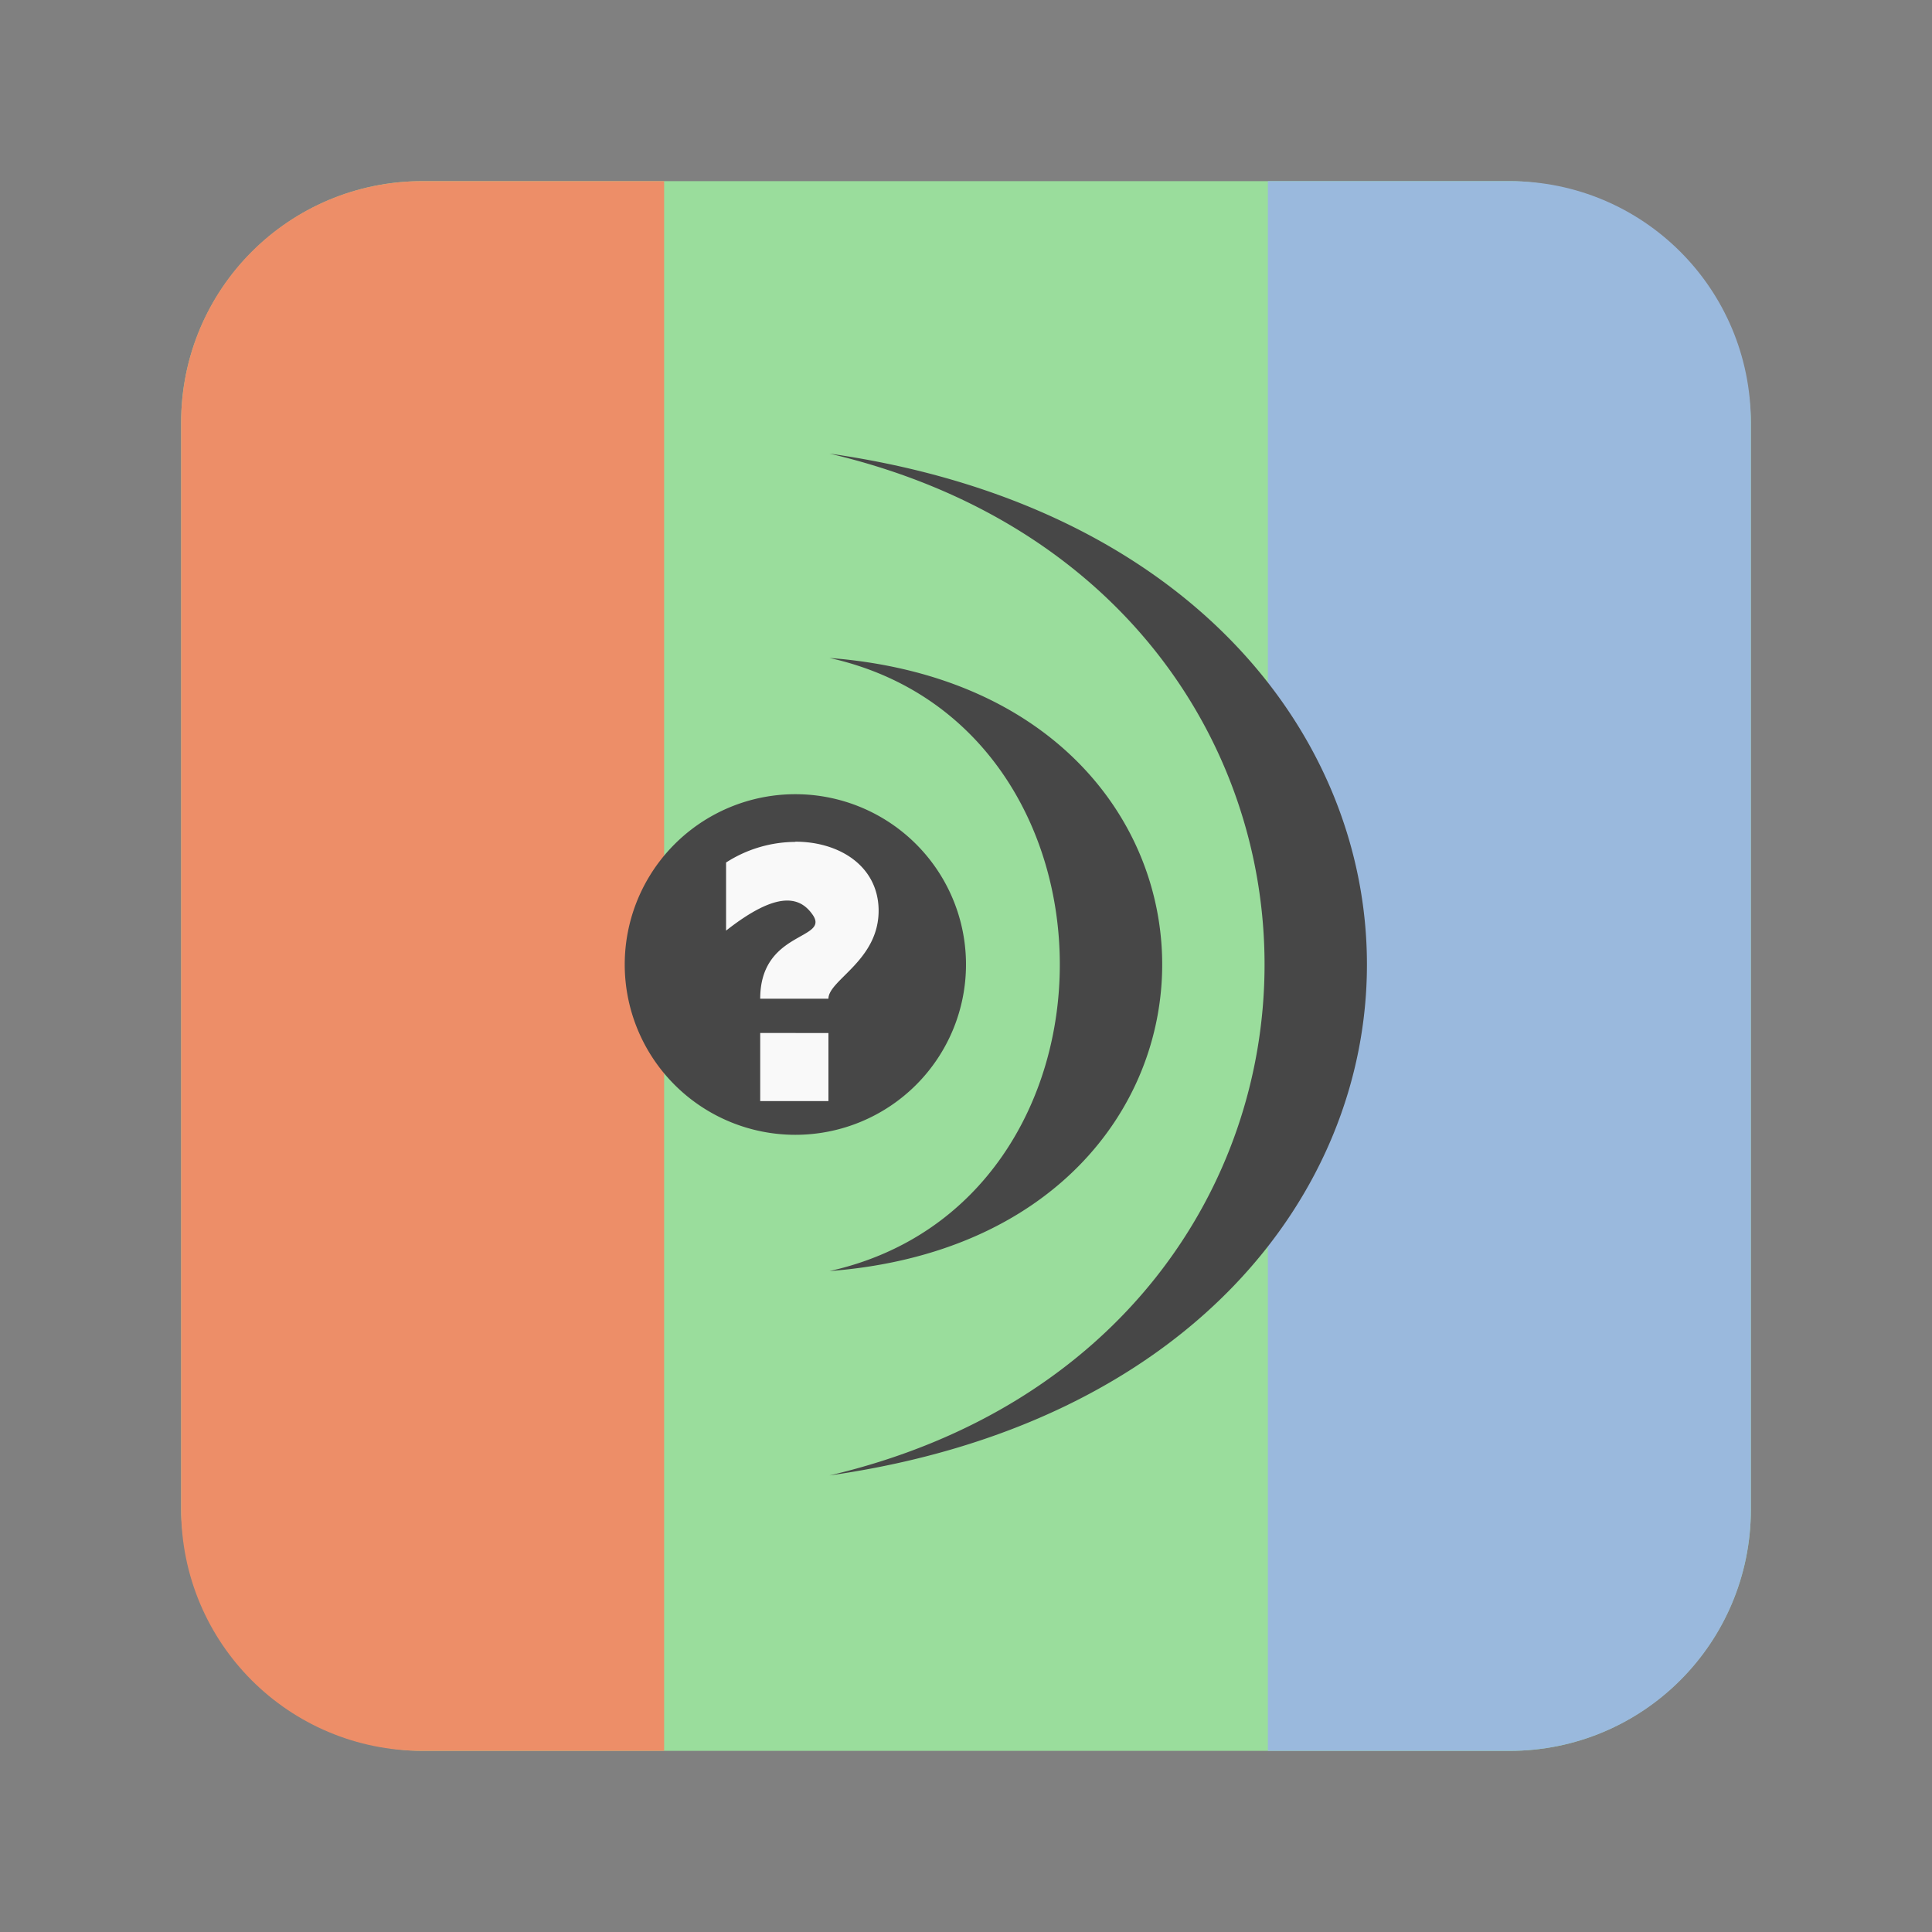 <svg xmlns="http://www.w3.org/2000/svg" width="64" height="64"><rect width="100%" height="100%" fill="#808080" stroke="none"/><rect width="52" height="52" x="6" y="6" fill="#9add9c" rx="8" ry="8" style="paint-order:markers fill stroke"/><path fill="#ed8e68" d="M14 6c-4.432 0-8 3.568-8 8v36c0 4.432 3.568 8 8 8h8V6z" style="paint-order:markers fill stroke"/><path fill="#9ab9dd" d="M50 6c4.432 0 8 3.568 8 8v36c0 4.432-3.568 8-8 8h-8V6z" style="paint-order:markers fill stroke"/><path fill="#474747" d="M27.478 15.026c19.216 4.514 19.216 29.336 0 33.85 23.738-3.385 23.738-30.465 0-33.85m0 6.77c10.173 2.257 10.173 18.053 0 20.31 14.695-1.129 14.695-19.182 0-20.31m-1.13 4.513a5.652 5.642 0 0 0-5.653 5.642 5.652 5.642 0 0 0 5.652 5.641A5.652 5.642 0 0 0 32 31.951a5.652 5.642 0 0 0-5.652-5.642"/><path fill="#f9f9f9" d="M26.347 27.889a4.27 4.27 0 0 0-2.295.683v2.256c1.707-1.342 2.453-1.128 2.872-.52.57.833-1.741.52-1.741 2.776h2.26c0-.626 1.696-1.275 1.662-2.968-.033-1.433-1.3-2.234-2.758-2.234zm-1.164 6.33v2.256h2.26V34.22z"/></svg>